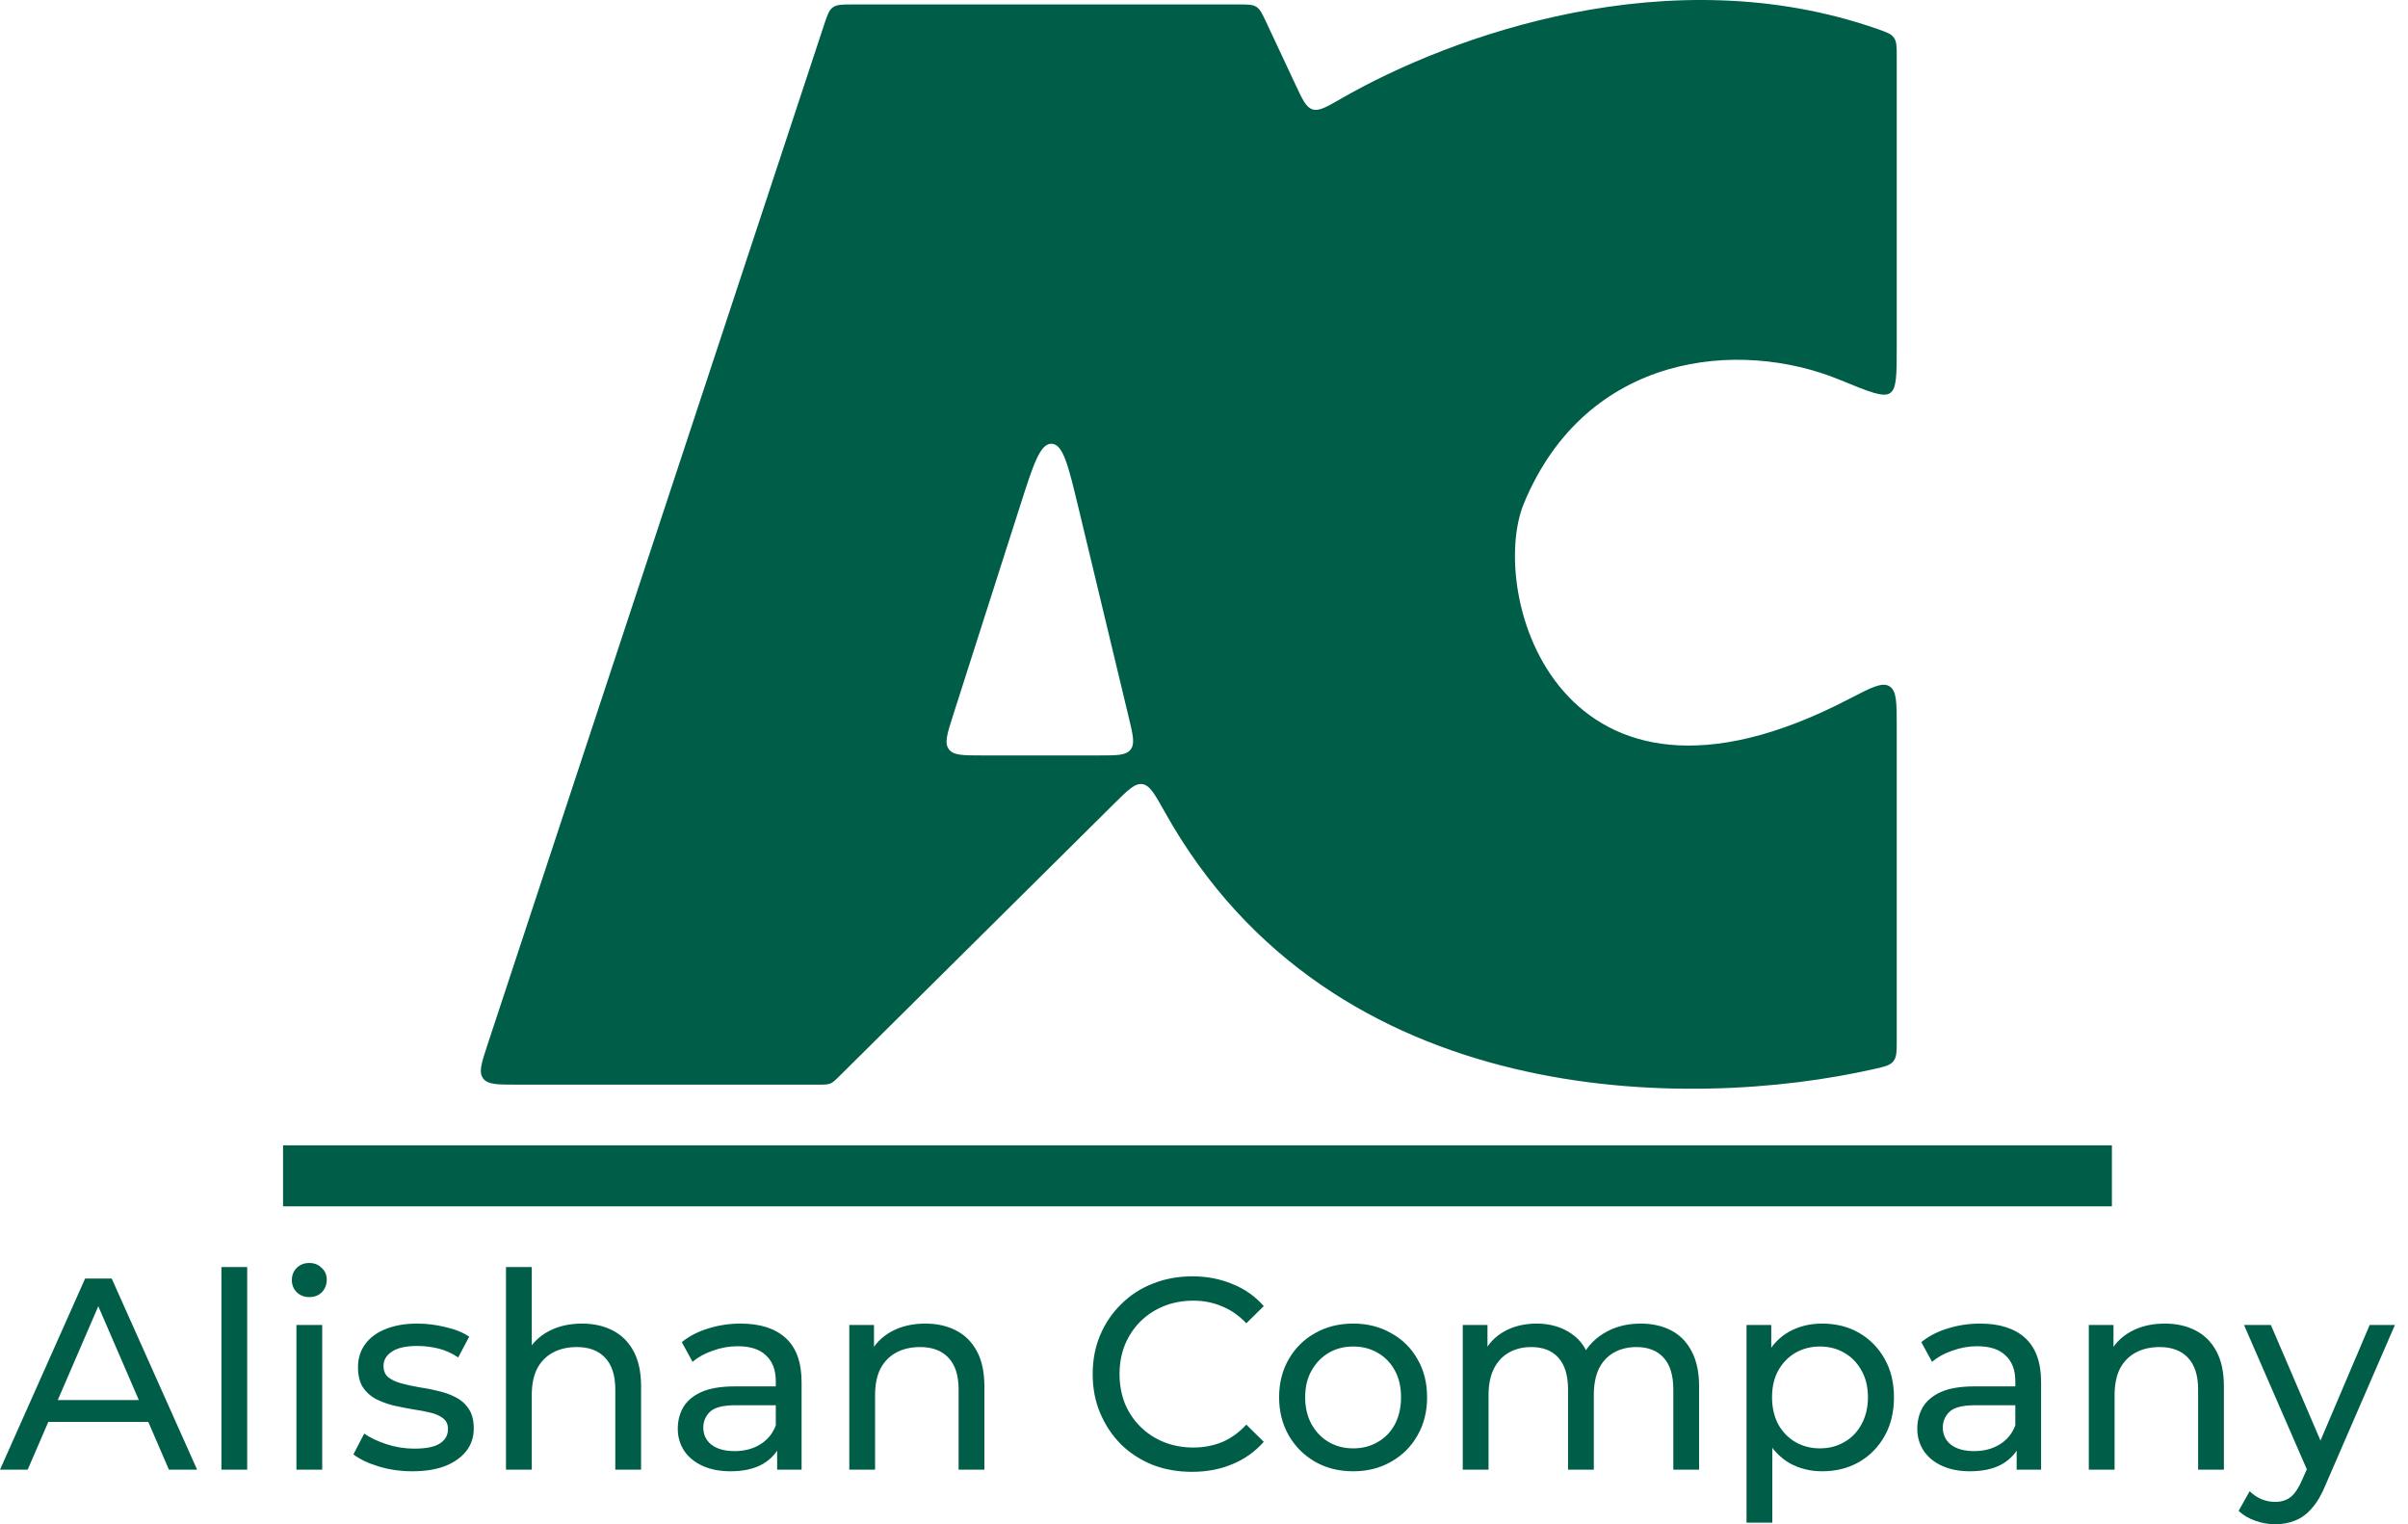 <svg width="79" height="50" viewBox="0 0 79 50" fill="none" xmlns="http://www.w3.org/2000/svg">
<path fill-rule="evenodd" clip-rule="evenodd" d="M38.211 26.631C37.886 26.049 37.723 25.757 37.477 25.722C37.231 25.688 37.005 25.913 36.551 26.363L27.549 35.289C27.405 35.432 27.333 35.504 27.241 35.542C27.15 35.579 27.048 35.579 26.845 35.579H16.945C16.313 35.579 15.998 35.579 15.848 35.372C15.698 35.165 15.797 34.865 15.995 34.266L27.03 0.832C27.14 0.501 27.194 0.335 27.325 0.24C27.456 0.146 27.631 0.146 27.98 0.146H40.633C40.941 0.146 41.096 0.146 41.218 0.224C41.341 0.302 41.407 0.442 41.538 0.721L42.509 2.793C42.737 3.279 42.851 3.522 43.06 3.588C43.27 3.654 43.512 3.515 43.997 3.236C47.599 1.164 54.783 -1.43 61.591 0.95C61.892 1.056 62.043 1.108 62.135 1.238C62.227 1.368 62.227 1.534 62.227 1.866V11.391C62.227 12.295 62.227 12.748 62.006 12.896C61.784 13.045 61.309 12.85 60.359 12.459C57.055 11.101 52.053 11.572 50 16.5C48.775 19.441 51.13 27.885 60.655 22.932C61.383 22.554 61.746 22.365 61.987 22.511C62.227 22.657 62.227 23.049 62.227 23.834V34.116C62.227 34.488 62.227 34.675 62.118 34.811C62.009 34.948 61.834 34.988 61.484 35.067C55.483 36.429 43.706 36.477 38.211 26.631ZM35.387 16.679C35.049 15.273 34.881 14.571 34.502 14.557C34.123 14.543 33.902 15.231 33.462 16.607L31.264 23.476C31.073 24.072 30.978 24.37 31.128 24.575C31.277 24.78 31.59 24.78 32.216 24.78H36.063C36.647 24.78 36.939 24.78 37.09 24.59C37.24 24.399 37.171 24.115 37.035 23.547L35.387 16.679Z" fill="#005E48"/>
<path d="M0 48.209L2.793 41.939H3.665L6.467 48.209H5.542L3.049 42.441H3.401L0.908 48.209H0ZM1.189 46.641L1.427 45.925H4.899L5.154 46.641H1.189ZM7.264 48.209V41.563H8.11V48.209H7.264ZM9.725 48.209V43.462H10.571V48.209H9.725ZM10.148 42.548C9.983 42.548 9.845 42.494 9.734 42.387C9.628 42.279 9.575 42.148 9.575 41.993C9.575 41.832 9.628 41.697 9.734 41.59C9.845 41.482 9.983 41.429 10.148 41.429C10.312 41.429 10.447 41.482 10.553 41.59C10.665 41.691 10.72 41.82 10.72 41.975C10.72 42.136 10.668 42.273 10.562 42.387C10.456 42.494 10.318 42.548 10.148 42.548ZM13.525 48.262C13.137 48.262 12.767 48.209 12.415 48.101C12.068 47.994 11.795 47.862 11.595 47.707L11.948 47.026C12.148 47.164 12.394 47.28 12.688 47.376C12.982 47.471 13.281 47.519 13.587 47.519C13.98 47.519 14.262 47.462 14.432 47.349C14.609 47.235 14.697 47.077 14.697 46.874C14.697 46.725 14.644 46.608 14.538 46.525C14.432 46.441 14.292 46.379 14.115 46.337C13.945 46.295 13.754 46.259 13.543 46.229C13.331 46.193 13.12 46.152 12.908 46.104C12.697 46.05 12.503 45.978 12.327 45.889C12.15 45.793 12.009 45.665 11.904 45.504C11.798 45.337 11.745 45.116 11.745 44.841C11.745 44.554 11.825 44.304 11.983 44.089C12.142 43.874 12.365 43.709 12.653 43.596C12.946 43.477 13.293 43.417 13.692 43.417C13.998 43.417 14.306 43.456 14.618 43.533C14.935 43.605 15.193 43.709 15.393 43.847L15.032 44.528C14.82 44.384 14.6 44.286 14.371 44.232C14.142 44.178 13.913 44.151 13.684 44.151C13.313 44.151 13.037 44.214 12.855 44.339C12.673 44.459 12.582 44.614 12.582 44.805C12.582 44.966 12.635 45.092 12.741 45.181C12.852 45.265 12.993 45.331 13.164 45.378C13.34 45.426 13.534 45.468 13.745 45.504C13.957 45.534 14.168 45.575 14.38 45.629C14.591 45.677 14.782 45.746 14.952 45.835C15.129 45.925 15.27 46.05 15.375 46.211C15.487 46.373 15.543 46.587 15.543 46.856C15.543 47.143 15.46 47.391 15.296 47.6C15.132 47.809 14.899 47.973 14.6 48.092C14.3 48.206 13.942 48.262 13.525 48.262ZM19.093 43.417C19.475 43.417 19.81 43.492 20.098 43.641C20.392 43.79 20.621 44.017 20.785 44.322C20.95 44.626 21.032 45.011 21.032 45.477V48.209H20.186V45.575C20.186 45.116 20.074 44.769 19.851 44.536C19.634 44.304 19.325 44.187 18.926 44.187C18.626 44.187 18.365 44.247 18.142 44.366C17.919 44.486 17.745 44.662 17.622 44.895C17.504 45.128 17.446 45.417 17.446 45.764V48.209H16.6V41.563H17.446V44.742L17.278 44.402C17.431 44.092 17.666 43.85 17.983 43.677C18.3 43.504 18.67 43.417 19.093 43.417ZM25.496 48.209V47.206L25.452 47.017V45.307C25.452 44.943 25.346 44.662 25.135 44.465C24.929 44.262 24.618 44.16 24.201 44.16C23.925 44.16 23.654 44.208 23.39 44.304C23.126 44.393 22.903 44.516 22.721 44.671L22.368 44.026C22.609 43.829 22.897 43.68 23.232 43.578C23.572 43.471 23.928 43.417 24.298 43.417C24.938 43.417 25.431 43.575 25.778 43.892C26.125 44.208 26.298 44.692 26.298 45.343V48.209H25.496ZM23.963 48.262C23.616 48.262 23.311 48.203 23.047 48.083C22.788 47.964 22.588 47.8 22.447 47.591C22.306 47.376 22.236 47.134 22.236 46.865C22.236 46.608 22.295 46.376 22.412 46.167C22.535 45.958 22.732 45.79 23.003 45.665C23.279 45.54 23.649 45.477 24.113 45.477H25.593V46.095H24.148C23.725 46.095 23.44 46.167 23.293 46.31C23.146 46.453 23.073 46.626 23.073 46.829C23.073 47.062 23.164 47.25 23.346 47.394C23.528 47.531 23.781 47.6 24.104 47.6C24.421 47.6 24.697 47.528 24.932 47.385C25.173 47.241 25.346 47.032 25.452 46.758L25.619 47.349C25.508 47.63 25.311 47.853 25.029 48.021C24.747 48.182 24.392 48.262 23.963 48.262ZM30.357 43.417C30.738 43.417 31.073 43.492 31.361 43.641C31.655 43.79 31.884 44.017 32.048 44.322C32.213 44.626 32.295 45.011 32.295 45.477V48.209H31.449V45.575C31.449 45.116 31.338 44.769 31.114 44.536C30.897 44.304 30.589 44.187 30.189 44.187C29.89 44.187 29.628 44.247 29.405 44.366C29.182 44.486 29.009 44.662 28.885 44.895C28.768 45.128 28.709 45.417 28.709 45.764V48.209H27.863V43.462H28.674V44.742L28.542 44.402C28.694 44.092 28.929 43.85 29.247 43.677C29.564 43.504 29.934 43.417 30.357 43.417ZM39.108 48.28C38.638 48.28 38.203 48.203 37.804 48.047C37.41 47.886 37.067 47.662 36.773 47.376C36.485 47.083 36.259 46.743 36.095 46.355C35.93 45.967 35.848 45.54 35.848 45.074C35.848 44.608 35.93 44.181 36.095 43.793C36.259 43.405 36.488 43.068 36.782 42.781C37.075 42.488 37.419 42.264 37.813 42.109C38.212 41.948 38.647 41.867 39.117 41.867C39.593 41.867 40.03 41.951 40.43 42.118C40.835 42.279 41.178 42.521 41.461 42.844L40.888 43.408C40.653 43.157 40.388 42.972 40.095 42.853C39.801 42.727 39.487 42.665 39.152 42.665C38.806 42.665 38.482 42.724 38.183 42.844C37.889 42.963 37.634 43.13 37.416 43.345C37.199 43.56 37.029 43.817 36.905 44.115C36.788 44.408 36.729 44.727 36.729 45.074C36.729 45.42 36.788 45.743 36.905 46.041C37.029 46.334 37.199 46.587 37.416 46.803C37.634 47.017 37.889 47.185 38.183 47.304C38.482 47.423 38.806 47.483 39.152 47.483C39.487 47.483 39.801 47.423 40.095 47.304C40.388 47.179 40.653 46.988 40.888 46.731L41.461 47.295C41.178 47.617 40.835 47.862 40.43 48.029C40.03 48.197 39.59 48.28 39.108 48.28ZM44.396 48.262C43.926 48.262 43.509 48.158 43.145 47.949C42.781 47.74 42.493 47.453 42.282 47.089C42.07 46.719 41.964 46.301 41.964 45.835C41.964 45.364 42.07 44.946 42.282 44.581C42.493 44.217 42.781 43.933 43.145 43.73C43.509 43.521 43.926 43.417 44.396 43.417C44.86 43.417 45.274 43.521 45.638 43.73C46.008 43.933 46.296 44.217 46.502 44.581C46.713 44.94 46.819 45.358 46.819 45.835C46.819 46.307 46.713 46.725 46.502 47.089C46.296 47.453 46.008 47.74 45.638 47.949C45.274 48.158 44.86 48.262 44.396 48.262ZM44.396 47.51C44.696 47.51 44.963 47.441 45.198 47.304C45.439 47.167 45.627 46.973 45.762 46.722C45.897 46.465 45.964 46.17 45.964 45.835C45.964 45.495 45.897 45.202 45.762 44.957C45.627 44.707 45.439 44.513 45.198 44.375C44.963 44.238 44.696 44.169 44.396 44.169C44.096 44.169 43.829 44.238 43.594 44.375C43.359 44.513 43.171 44.707 43.03 44.957C42.889 45.202 42.819 45.495 42.819 45.835C42.819 46.17 42.889 46.465 43.03 46.722C43.171 46.973 43.359 47.167 43.594 47.304C43.829 47.441 44.096 47.51 44.396 47.51ZM53.831 43.417C54.206 43.417 54.538 43.492 54.826 43.641C55.114 43.79 55.337 44.017 55.496 44.322C55.66 44.626 55.743 45.011 55.743 45.477V48.209H54.897V45.575C54.897 45.116 54.791 44.769 54.58 44.536C54.368 44.304 54.072 44.187 53.69 44.187C53.408 44.187 53.161 44.247 52.95 44.366C52.738 44.486 52.574 44.662 52.456 44.895C52.345 45.128 52.289 45.417 52.289 45.764V48.209H51.443V45.575C51.443 45.116 51.337 44.769 51.126 44.536C50.92 44.304 50.624 44.187 50.236 44.187C49.96 44.187 49.716 44.247 49.505 44.366C49.293 44.486 49.129 44.662 49.011 44.895C48.894 45.128 48.835 45.417 48.835 45.764V48.209H47.989V43.462H48.8V44.725L48.667 44.402C48.814 44.092 49.04 43.85 49.346 43.677C49.651 43.504 50.007 43.417 50.412 43.417C50.858 43.417 51.243 43.53 51.566 43.757C51.889 43.978 52.101 44.316 52.201 44.769L51.857 44.626C51.998 44.262 52.245 43.969 52.597 43.748C52.95 43.527 53.361 43.417 53.831 43.417ZM59.775 48.262C59.387 48.262 59.032 48.173 58.709 47.994C58.392 47.809 58.136 47.537 57.942 47.179C57.754 46.82 57.66 46.373 57.66 45.835C57.66 45.298 57.751 44.85 57.934 44.492C58.121 44.133 58.374 43.865 58.691 43.686C59.014 43.507 59.375 43.417 59.775 43.417C60.233 43.417 60.639 43.518 60.991 43.721C61.343 43.925 61.622 44.208 61.828 44.572C62.033 44.931 62.136 45.352 62.136 45.835C62.136 46.319 62.033 46.743 61.828 47.107C61.622 47.471 61.343 47.755 60.991 47.958C60.639 48.161 60.233 48.262 59.775 48.262ZM57.299 49.946V43.462H58.11V44.742L58.057 45.844L58.145 46.946V49.946H57.299ZM59.705 47.51C60.004 47.51 60.271 47.441 60.506 47.304C60.747 47.167 60.935 46.973 61.07 46.722C61.211 46.465 61.282 46.17 61.282 45.835C61.282 45.495 61.211 45.202 61.07 44.957C60.935 44.707 60.747 44.513 60.506 44.375C60.271 44.238 60.004 44.169 59.705 44.169C59.411 44.169 59.144 44.238 58.903 44.375C58.668 44.513 58.48 44.707 58.339 44.957C58.204 45.202 58.136 45.495 58.136 45.835C58.136 46.17 58.204 46.465 58.339 46.722C58.48 46.973 58.668 47.167 58.903 47.304C59.144 47.441 59.411 47.51 59.705 47.51ZM66.161 48.209V47.206L66.117 47.017V45.307C66.117 44.943 66.011 44.662 65.8 44.465C65.594 44.262 65.283 44.16 64.866 44.16C64.59 44.16 64.319 44.208 64.055 44.304C63.791 44.393 63.568 44.516 63.385 44.671L63.033 44.026C63.274 43.829 63.562 43.68 63.896 43.578C64.237 43.471 64.593 43.417 64.963 43.417C65.603 43.417 66.096 43.575 66.443 43.892C66.789 44.208 66.963 44.692 66.963 45.343V48.209H66.161ZM64.628 48.262C64.281 48.262 63.976 48.203 63.711 48.083C63.453 47.964 63.253 47.8 63.112 47.591C62.971 47.376 62.901 47.134 62.901 46.865C62.901 46.608 62.96 46.376 63.077 46.167C63.2 45.958 63.397 45.79 63.667 45.665C63.943 45.54 64.313 45.477 64.778 45.477H66.258V46.095H64.813C64.39 46.095 64.105 46.167 63.958 46.31C63.811 46.453 63.738 46.626 63.738 46.829C63.738 47.062 63.829 47.25 64.011 47.394C64.193 47.531 64.445 47.6 64.769 47.6C65.086 47.6 65.362 47.528 65.597 47.385C65.838 47.241 66.011 47.032 66.117 46.758L66.284 47.349C66.172 47.63 65.976 47.853 65.694 48.021C65.412 48.182 65.057 48.262 64.628 48.262ZM71.021 43.417C71.403 43.417 71.738 43.492 72.026 43.641C72.32 43.79 72.549 44.017 72.713 44.322C72.878 44.626 72.96 45.011 72.96 45.477V48.209H72.114V45.575C72.114 45.116 72.002 44.769 71.779 44.536C71.562 44.304 71.254 44.187 70.854 44.187C70.554 44.187 70.293 44.247 70.07 44.366C69.847 44.486 69.673 44.662 69.55 44.895C69.433 45.128 69.374 45.417 69.374 45.764V48.209H68.528V43.462H69.338V44.742L69.206 44.402C69.359 44.092 69.594 43.85 69.911 43.677C70.228 43.504 70.598 43.417 71.021 43.417ZM74.642 50C74.419 50 74.201 49.961 73.99 49.884C73.778 49.812 73.596 49.704 73.443 49.561L73.805 48.916C73.922 49.03 74.051 49.116 74.192 49.176C74.333 49.236 74.483 49.266 74.642 49.266C74.847 49.266 75.018 49.212 75.153 49.104C75.288 48.997 75.414 48.806 75.532 48.531L75.822 47.877L75.91 47.77L77.743 43.462H78.571L76.307 48.683C76.172 49.018 76.019 49.281 75.849 49.471C75.685 49.663 75.502 49.797 75.303 49.875C75.103 49.958 74.883 50 74.642 50ZM75.752 48.361L73.62 43.462H74.501L76.316 47.689L75.752 48.361Z" fill="#005E48"/>
<path d="M9.286 38.571H69.286" stroke="#005E48" stroke-width="2"/>
</svg>
